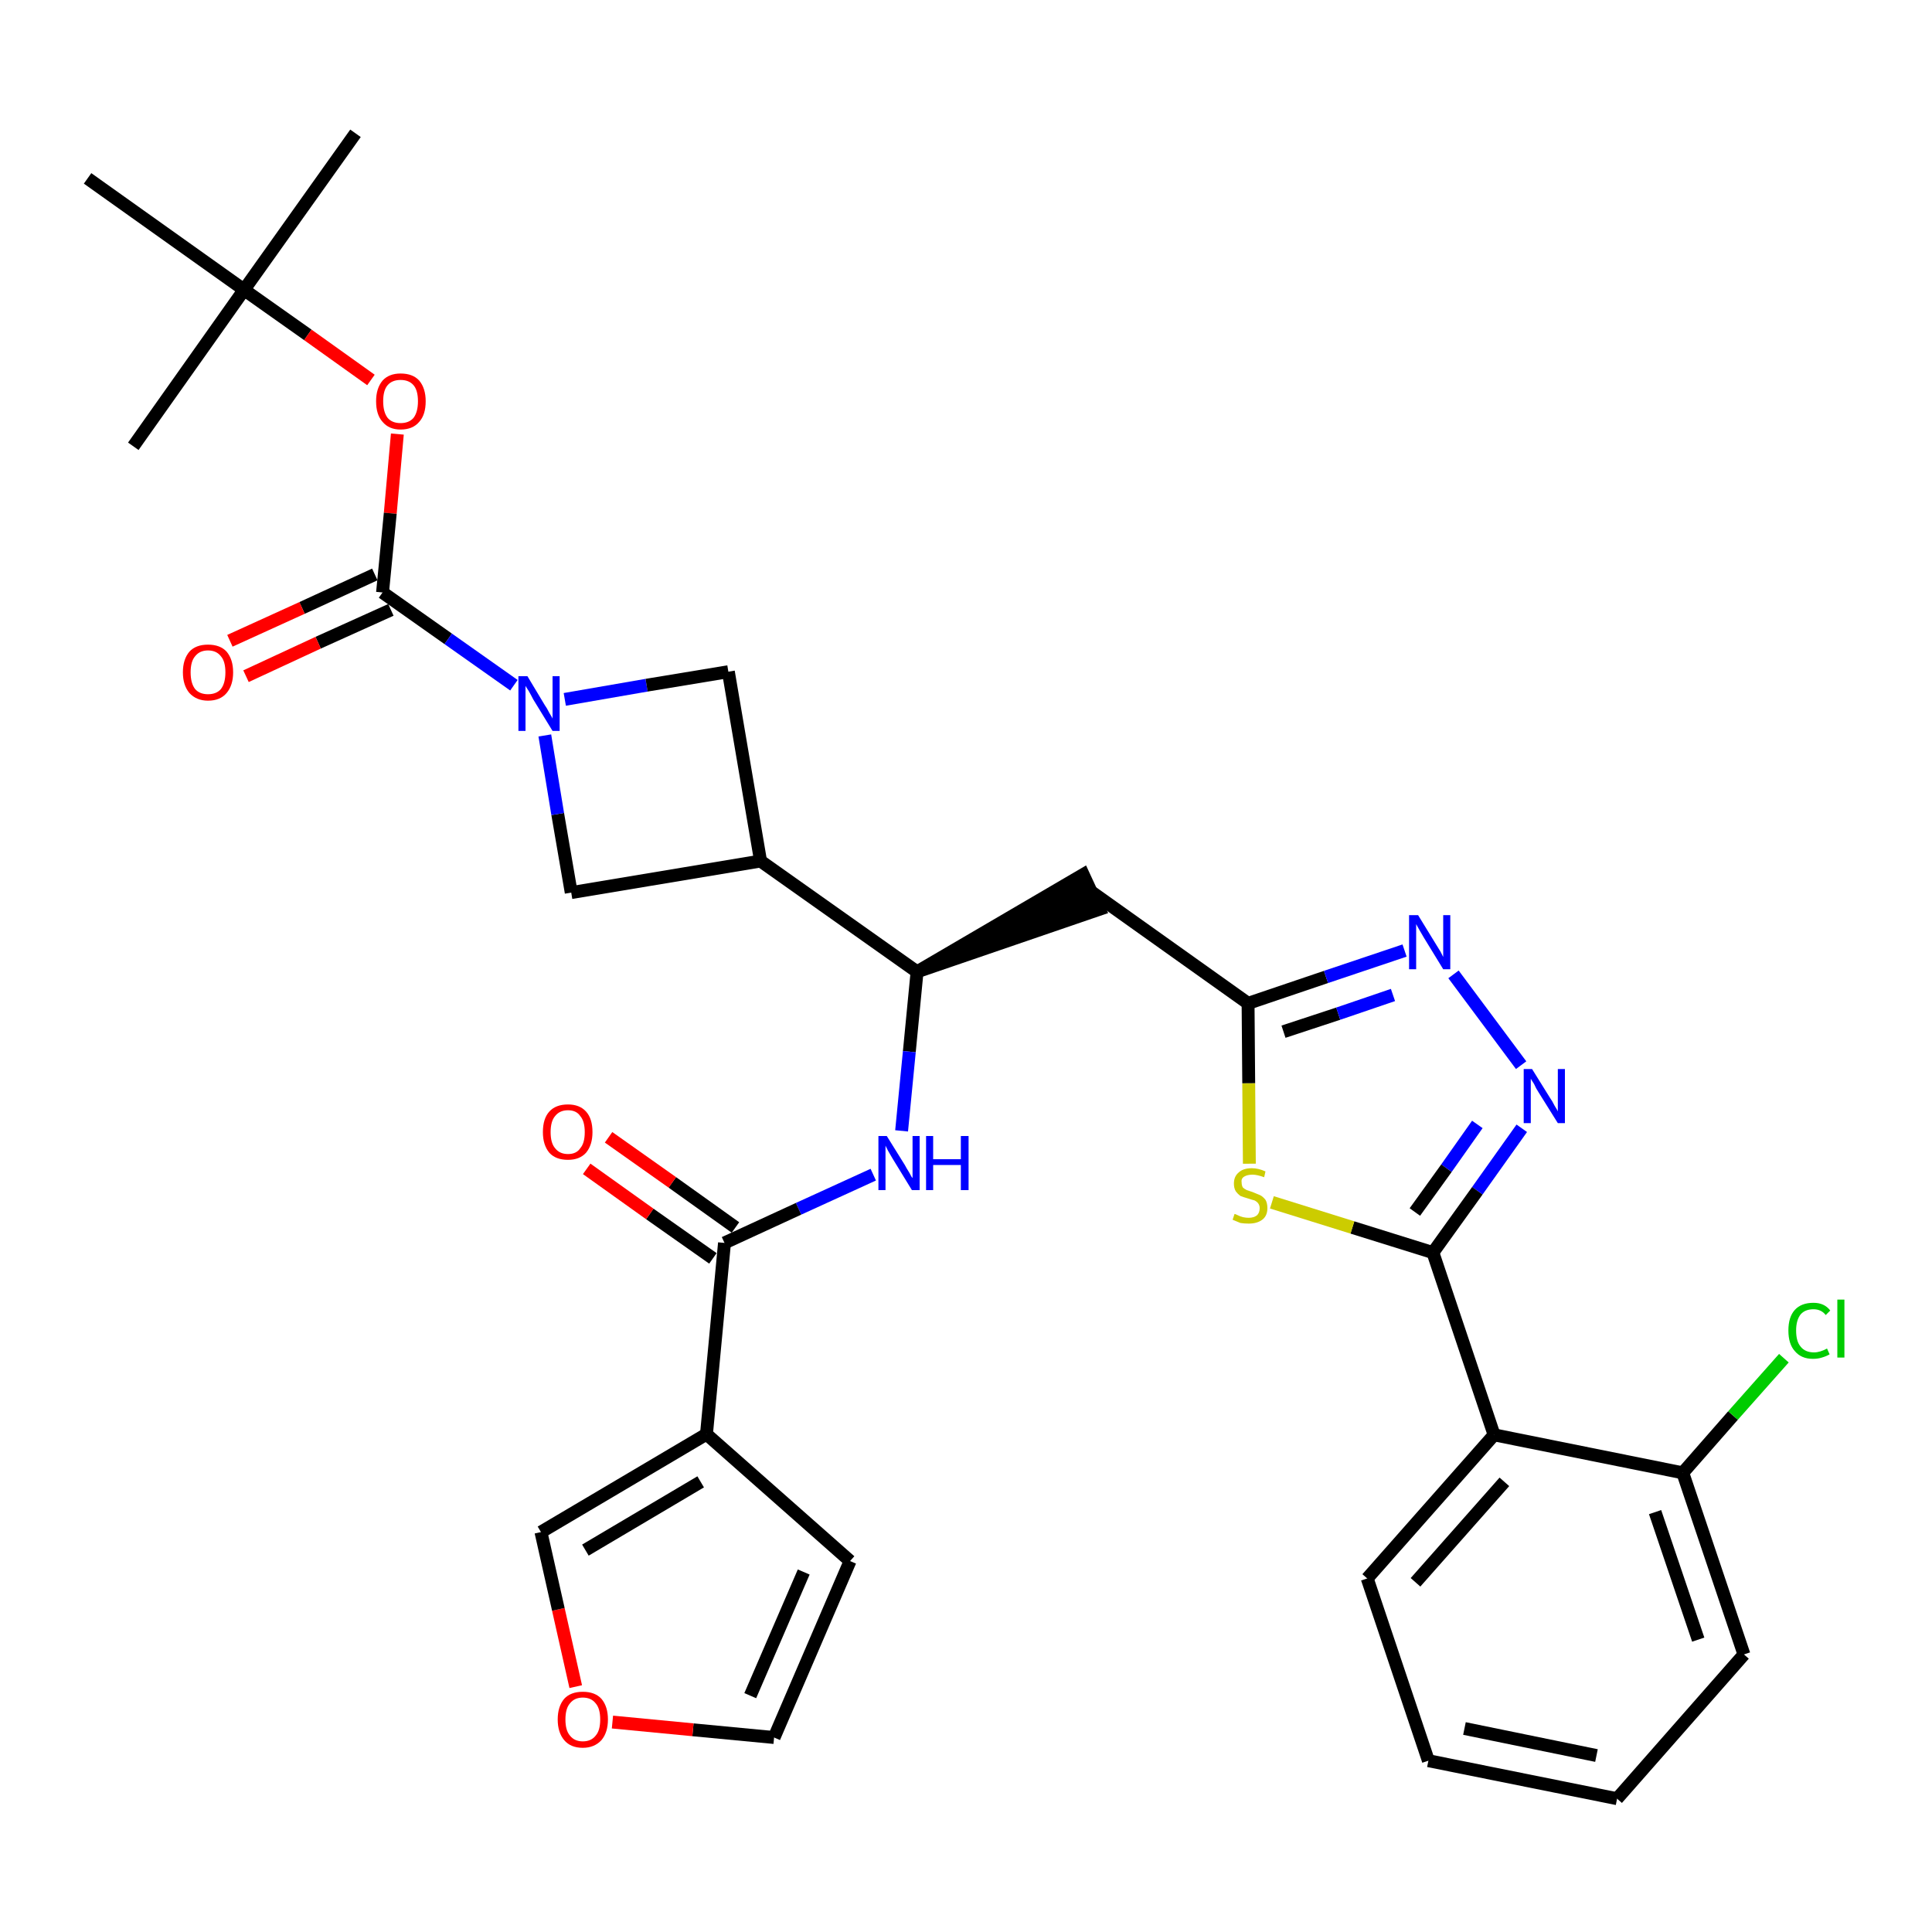 <?xml version='1.0' encoding='iso-8859-1'?>
<svg version='1.1' baseProfile='full'
              xmlns='http://www.w3.org/2000/svg'
                      xmlns:rdkit='http://www.rdkit.org/xml'
                      xmlns:xlink='http://www.w3.org/1999/xlink'
                  xml:space='preserve'
width='300px' height='300px' viewBox='0 0 300 300'>
<!-- END OF HEADER -->
<path class='bond-0 atom-0 atom-1' d='M 55.2,20.7 L 37.9,45.0' style='fill:none;fill-rule:evenodd;stroke:#000000;stroke-width:2.0px;stroke-linecap:butt;stroke-linejoin:miter;stroke-opacity:1' />
<path class='bond-1 atom-1 atom-2' d='M 37.9,45.0 L 20.7,69.3' style='fill:none;fill-rule:evenodd;stroke:#000000;stroke-width:2.0px;stroke-linecap:butt;stroke-linejoin:miter;stroke-opacity:1' />
<path class='bond-2 atom-1 atom-3' d='M 37.9,45.0 L 13.6,27.7' style='fill:none;fill-rule:evenodd;stroke:#000000;stroke-width:2.0px;stroke-linecap:butt;stroke-linejoin:miter;stroke-opacity:1' />
<path class='bond-3 atom-1 atom-4' d='M 37.9,45.0 L 47.8,52.0' style='fill:none;fill-rule:evenodd;stroke:#000000;stroke-width:2.0px;stroke-linecap:butt;stroke-linejoin:miter;stroke-opacity:1' />
<path class='bond-3 atom-1 atom-4' d='M 47.8,52.0 L 57.6,59.0' style='fill:none;fill-rule:evenodd;stroke:#FF0000;stroke-width:2.0px;stroke-linecap:butt;stroke-linejoin:miter;stroke-opacity:1' />
<path class='bond-4 atom-4 atom-5' d='M 61.7,67.4 L 60.6,79.7' style='fill:none;fill-rule:evenodd;stroke:#FF0000;stroke-width:2.0px;stroke-linecap:butt;stroke-linejoin:miter;stroke-opacity:1' />
<path class='bond-4 atom-4 atom-5' d='M 60.6,79.7 L 59.4,92.0' style='fill:none;fill-rule:evenodd;stroke:#000000;stroke-width:2.0px;stroke-linecap:butt;stroke-linejoin:miter;stroke-opacity:1' />
<path class='bond-5 atom-5 atom-6' d='M 58.2,89.2 L 46.9,94.4' style='fill:none;fill-rule:evenodd;stroke:#000000;stroke-width:2.0px;stroke-linecap:butt;stroke-linejoin:miter;stroke-opacity:1' />
<path class='bond-5 atom-5 atom-6' d='M 46.9,94.4 L 35.7,99.5' style='fill:none;fill-rule:evenodd;stroke:#FF0000;stroke-width:2.0px;stroke-linecap:butt;stroke-linejoin:miter;stroke-opacity:1' />
<path class='bond-5 atom-5 atom-6' d='M 60.7,94.7 L 49.4,99.8' style='fill:none;fill-rule:evenodd;stroke:#000000;stroke-width:2.0px;stroke-linecap:butt;stroke-linejoin:miter;stroke-opacity:1' />
<path class='bond-5 atom-5 atom-6' d='M 49.4,99.8 L 38.2,105.0' style='fill:none;fill-rule:evenodd;stroke:#FF0000;stroke-width:2.0px;stroke-linecap:butt;stroke-linejoin:miter;stroke-opacity:1' />
<path class='bond-6 atom-5 atom-7' d='M 59.4,92.0 L 69.6,99.2' style='fill:none;fill-rule:evenodd;stroke:#000000;stroke-width:2.0px;stroke-linecap:butt;stroke-linejoin:miter;stroke-opacity:1' />
<path class='bond-6 atom-5 atom-7' d='M 69.6,99.2 L 79.8,106.4' style='fill:none;fill-rule:evenodd;stroke:#0000FF;stroke-width:2.0px;stroke-linecap:butt;stroke-linejoin:miter;stroke-opacity:1' />
<path class='bond-7 atom-7 atom-8' d='M 87.7,108.6 L 100.4,106.4' style='fill:none;fill-rule:evenodd;stroke:#0000FF;stroke-width:2.0px;stroke-linecap:butt;stroke-linejoin:miter;stroke-opacity:1' />
<path class='bond-7 atom-7 atom-8' d='M 100.4,106.4 L 113.1,104.3' style='fill:none;fill-rule:evenodd;stroke:#000000;stroke-width:2.0px;stroke-linecap:butt;stroke-linejoin:miter;stroke-opacity:1' />
<path class='bond-32 atom-32 atom-7' d='M 88.7,138.6 L 86.6,126.4' style='fill:none;fill-rule:evenodd;stroke:#000000;stroke-width:2.0px;stroke-linecap:butt;stroke-linejoin:miter;stroke-opacity:1' />
<path class='bond-32 atom-32 atom-7' d='M 86.6,126.4 L 84.6,114.2' style='fill:none;fill-rule:evenodd;stroke:#0000FF;stroke-width:2.0px;stroke-linecap:butt;stroke-linejoin:miter;stroke-opacity:1' />
<path class='bond-8 atom-8 atom-9' d='M 113.1,104.3 L 118.1,133.7' style='fill:none;fill-rule:evenodd;stroke:#000000;stroke-width:2.0px;stroke-linecap:butt;stroke-linejoin:miter;stroke-opacity:1' />
<path class='bond-9 atom-9 atom-10' d='M 118.1,133.7 L 142.4,150.9' style='fill:none;fill-rule:evenodd;stroke:#000000;stroke-width:2.0px;stroke-linecap:butt;stroke-linejoin:miter;stroke-opacity:1' />
<path class='bond-31 atom-9 atom-32' d='M 118.1,133.7 L 88.7,138.6' style='fill:none;fill-rule:evenodd;stroke:#000000;stroke-width:2.0px;stroke-linecap:butt;stroke-linejoin:miter;stroke-opacity:1' />
<path class='bond-10 atom-10 atom-11' d='M 142.4,150.9 L 170.7,141.2 L 168.2,135.8 Z' style='fill:#000000;fill-rule:evenodd;fill-opacity:1;stroke:#000000;stroke-width:2.0px;stroke-linecap:butt;stroke-linejoin:miter;stroke-opacity:1;' />
<path class='bond-23 atom-10 atom-24' d='M 142.4,150.9 L 141.2,163.3' style='fill:none;fill-rule:evenodd;stroke:#000000;stroke-width:2.0px;stroke-linecap:butt;stroke-linejoin:miter;stroke-opacity:1' />
<path class='bond-23 atom-10 atom-24' d='M 141.2,163.3 L 140.0,175.6' style='fill:none;fill-rule:evenodd;stroke:#0000FF;stroke-width:2.0px;stroke-linecap:butt;stroke-linejoin:miter;stroke-opacity:1' />
<path class='bond-11 atom-11 atom-12' d='M 169.5,138.5 L 193.8,155.8' style='fill:none;fill-rule:evenodd;stroke:#000000;stroke-width:2.0px;stroke-linecap:butt;stroke-linejoin:miter;stroke-opacity:1' />
<path class='bond-12 atom-12 atom-13' d='M 193.8,155.8 L 205.9,151.7' style='fill:none;fill-rule:evenodd;stroke:#000000;stroke-width:2.0px;stroke-linecap:butt;stroke-linejoin:miter;stroke-opacity:1' />
<path class='bond-12 atom-12 atom-13' d='M 205.9,151.7 L 218.1,147.6' style='fill:none;fill-rule:evenodd;stroke:#0000FF;stroke-width:2.0px;stroke-linecap:butt;stroke-linejoin:miter;stroke-opacity:1' />
<path class='bond-12 atom-12 atom-13' d='M 199.3,160.2 L 207.8,157.4' style='fill:none;fill-rule:evenodd;stroke:#000000;stroke-width:2.0px;stroke-linecap:butt;stroke-linejoin:miter;stroke-opacity:1' />
<path class='bond-12 atom-12 atom-13' d='M 207.8,157.4 L 216.3,154.5' style='fill:none;fill-rule:evenodd;stroke:#0000FF;stroke-width:2.0px;stroke-linecap:butt;stroke-linejoin:miter;stroke-opacity:1' />
<path class='bond-33 atom-23 atom-12' d='M 194.0,180.7 L 193.9,168.2' style='fill:none;fill-rule:evenodd;stroke:#CCCC00;stroke-width:2.0px;stroke-linecap:butt;stroke-linejoin:miter;stroke-opacity:1' />
<path class='bond-33 atom-23 atom-12' d='M 193.9,168.2 L 193.8,155.8' style='fill:none;fill-rule:evenodd;stroke:#000000;stroke-width:2.0px;stroke-linecap:butt;stroke-linejoin:miter;stroke-opacity:1' />
<path class='bond-13 atom-13 atom-14' d='M 225.7,151.3 L 236.2,165.4' style='fill:none;fill-rule:evenodd;stroke:#0000FF;stroke-width:2.0px;stroke-linecap:butt;stroke-linejoin:miter;stroke-opacity:1' />
<path class='bond-14 atom-14 atom-15' d='M 236.3,175.2 L 229.4,184.9' style='fill:none;fill-rule:evenodd;stroke:#0000FF;stroke-width:2.0px;stroke-linecap:butt;stroke-linejoin:miter;stroke-opacity:1' />
<path class='bond-14 atom-14 atom-15' d='M 229.4,184.9 L 222.5,194.5' style='fill:none;fill-rule:evenodd;stroke:#000000;stroke-width:2.0px;stroke-linecap:butt;stroke-linejoin:miter;stroke-opacity:1' />
<path class='bond-14 atom-14 atom-15' d='M 229.4,174.6 L 224.6,181.4' style='fill:none;fill-rule:evenodd;stroke:#0000FF;stroke-width:2.0px;stroke-linecap:butt;stroke-linejoin:miter;stroke-opacity:1' />
<path class='bond-14 atom-14 atom-15' d='M 224.6,181.4 L 219.7,188.2' style='fill:none;fill-rule:evenodd;stroke:#000000;stroke-width:2.0px;stroke-linecap:butt;stroke-linejoin:miter;stroke-opacity:1' />
<path class='bond-15 atom-15 atom-16' d='M 222.5,194.5 L 232.0,222.8' style='fill:none;fill-rule:evenodd;stroke:#000000;stroke-width:2.0px;stroke-linecap:butt;stroke-linejoin:miter;stroke-opacity:1' />
<path class='bond-22 atom-15 atom-23' d='M 222.5,194.5 L 210.0,190.6' style='fill:none;fill-rule:evenodd;stroke:#000000;stroke-width:2.0px;stroke-linecap:butt;stroke-linejoin:miter;stroke-opacity:1' />
<path class='bond-22 atom-15 atom-23' d='M 210.0,190.6 L 197.5,186.7' style='fill:none;fill-rule:evenodd;stroke:#CCCC00;stroke-width:2.0px;stroke-linecap:butt;stroke-linejoin:miter;stroke-opacity:1' />
<path class='bond-16 atom-16 atom-17' d='M 232.0,222.8 L 212.3,245.1' style='fill:none;fill-rule:evenodd;stroke:#000000;stroke-width:2.0px;stroke-linecap:butt;stroke-linejoin:miter;stroke-opacity:1' />
<path class='bond-16 atom-16 atom-17' d='M 233.6,230.1 L 219.8,245.7' style='fill:none;fill-rule:evenodd;stroke:#000000;stroke-width:2.0px;stroke-linecap:butt;stroke-linejoin:miter;stroke-opacity:1' />
<path class='bond-35 atom-21 atom-16' d='M 261.3,228.7 L 232.0,222.8' style='fill:none;fill-rule:evenodd;stroke:#000000;stroke-width:2.0px;stroke-linecap:butt;stroke-linejoin:miter;stroke-opacity:1' />
<path class='bond-17 atom-17 atom-18' d='M 212.3,245.1 L 221.8,273.4' style='fill:none;fill-rule:evenodd;stroke:#000000;stroke-width:2.0px;stroke-linecap:butt;stroke-linejoin:miter;stroke-opacity:1' />
<path class='bond-18 atom-18 atom-19' d='M 221.8,273.4 L 251.1,279.3' style='fill:none;fill-rule:evenodd;stroke:#000000;stroke-width:2.0px;stroke-linecap:butt;stroke-linejoin:miter;stroke-opacity:1' />
<path class='bond-18 atom-18 atom-19' d='M 227.4,268.4 L 247.9,272.6' style='fill:none;fill-rule:evenodd;stroke:#000000;stroke-width:2.0px;stroke-linecap:butt;stroke-linejoin:miter;stroke-opacity:1' />
<path class='bond-19 atom-19 atom-20' d='M 251.1,279.3 L 270.8,256.9' style='fill:none;fill-rule:evenodd;stroke:#000000;stroke-width:2.0px;stroke-linecap:butt;stroke-linejoin:miter;stroke-opacity:1' />
<path class='bond-20 atom-20 atom-21' d='M 270.8,256.9 L 261.3,228.7' style='fill:none;fill-rule:evenodd;stroke:#000000;stroke-width:2.0px;stroke-linecap:butt;stroke-linejoin:miter;stroke-opacity:1' />
<path class='bond-20 atom-20 atom-21' d='M 263.7,254.6 L 257.0,234.8' style='fill:none;fill-rule:evenodd;stroke:#000000;stroke-width:2.0px;stroke-linecap:butt;stroke-linejoin:miter;stroke-opacity:1' />
<path class='bond-21 atom-21 atom-22' d='M 261.3,228.7 L 269.1,219.8' style='fill:none;fill-rule:evenodd;stroke:#000000;stroke-width:2.0px;stroke-linecap:butt;stroke-linejoin:miter;stroke-opacity:1' />
<path class='bond-21 atom-21 atom-22' d='M 269.1,219.8 L 277.0,210.9' style='fill:none;fill-rule:evenodd;stroke:#00CC00;stroke-width:2.0px;stroke-linecap:butt;stroke-linejoin:miter;stroke-opacity:1' />
<path class='bond-24 atom-24 atom-25' d='M 135.6,182.4 L 124.0,187.7' style='fill:none;fill-rule:evenodd;stroke:#0000FF;stroke-width:2.0px;stroke-linecap:butt;stroke-linejoin:miter;stroke-opacity:1' />
<path class='bond-24 atom-24 atom-25' d='M 124.0,187.7 L 112.5,193.0' style='fill:none;fill-rule:evenodd;stroke:#000000;stroke-width:2.0px;stroke-linecap:butt;stroke-linejoin:miter;stroke-opacity:1' />
<path class='bond-25 atom-25 atom-26' d='M 114.2,190.6 L 104.4,183.6' style='fill:none;fill-rule:evenodd;stroke:#000000;stroke-width:2.0px;stroke-linecap:butt;stroke-linejoin:miter;stroke-opacity:1' />
<path class='bond-25 atom-25 atom-26' d='M 104.4,183.6 L 94.5,176.6' style='fill:none;fill-rule:evenodd;stroke:#FF0000;stroke-width:2.0px;stroke-linecap:butt;stroke-linejoin:miter;stroke-opacity:1' />
<path class='bond-25 atom-25 atom-26' d='M 110.7,195.4 L 100.9,188.5' style='fill:none;fill-rule:evenodd;stroke:#000000;stroke-width:2.0px;stroke-linecap:butt;stroke-linejoin:miter;stroke-opacity:1' />
<path class='bond-25 atom-25 atom-26' d='M 100.9,188.5 L 91.1,181.5' style='fill:none;fill-rule:evenodd;stroke:#FF0000;stroke-width:2.0px;stroke-linecap:butt;stroke-linejoin:miter;stroke-opacity:1' />
<path class='bond-26 atom-25 atom-27' d='M 112.5,193.0 L 109.7,222.7' style='fill:none;fill-rule:evenodd;stroke:#000000;stroke-width:2.0px;stroke-linecap:butt;stroke-linejoin:miter;stroke-opacity:1' />
<path class='bond-27 atom-27 atom-28' d='M 109.7,222.7 L 132.0,242.4' style='fill:none;fill-rule:evenodd;stroke:#000000;stroke-width:2.0px;stroke-linecap:butt;stroke-linejoin:miter;stroke-opacity:1' />
<path class='bond-34 atom-31 atom-27' d='M 84.0,237.9 L 109.7,222.7' style='fill:none;fill-rule:evenodd;stroke:#000000;stroke-width:2.0px;stroke-linecap:butt;stroke-linejoin:miter;stroke-opacity:1' />
<path class='bond-34 atom-31 atom-27' d='M 90.9,240.7 L 108.8,230.1' style='fill:none;fill-rule:evenodd;stroke:#000000;stroke-width:2.0px;stroke-linecap:butt;stroke-linejoin:miter;stroke-opacity:1' />
<path class='bond-28 atom-28 atom-29' d='M 132.0,242.4 L 120.2,269.8' style='fill:none;fill-rule:evenodd;stroke:#000000;stroke-width:2.0px;stroke-linecap:butt;stroke-linejoin:miter;stroke-opacity:1' />
<path class='bond-28 atom-28 atom-29' d='M 124.8,244.1 L 116.5,263.3' style='fill:none;fill-rule:evenodd;stroke:#000000;stroke-width:2.0px;stroke-linecap:butt;stroke-linejoin:miter;stroke-opacity:1' />
<path class='bond-29 atom-29 atom-30' d='M 120.2,269.8 L 107.6,268.6' style='fill:none;fill-rule:evenodd;stroke:#000000;stroke-width:2.0px;stroke-linecap:butt;stroke-linejoin:miter;stroke-opacity:1' />
<path class='bond-29 atom-29 atom-30' d='M 107.6,268.6 L 95.1,267.4' style='fill:none;fill-rule:evenodd;stroke:#FF0000;stroke-width:2.0px;stroke-linecap:butt;stroke-linejoin:miter;stroke-opacity:1' />
<path class='bond-30 atom-30 atom-31' d='M 89.4,261.9 L 86.7,249.9' style='fill:none;fill-rule:evenodd;stroke:#FF0000;stroke-width:2.0px;stroke-linecap:butt;stroke-linejoin:miter;stroke-opacity:1' />
<path class='bond-30 atom-30 atom-31' d='M 86.7,249.9 L 84.0,237.9' style='fill:none;fill-rule:evenodd;stroke:#000000;stroke-width:2.0px;stroke-linecap:butt;stroke-linejoin:miter;stroke-opacity:1' />
<path  class='atom-4' d='M 58.4 62.3
Q 58.4 60.3, 59.4 59.1
Q 60.4 58.0, 62.2 58.0
Q 64.1 58.0, 65.1 59.1
Q 66.1 60.3, 66.1 62.3
Q 66.1 64.4, 65.1 65.5
Q 64.1 66.7, 62.2 66.7
Q 60.4 66.7, 59.4 65.5
Q 58.4 64.4, 58.4 62.3
M 62.2 65.7
Q 63.5 65.7, 64.2 64.9
Q 64.9 64.0, 64.9 62.3
Q 64.9 60.6, 64.2 59.8
Q 63.5 59.0, 62.2 59.0
Q 60.9 59.0, 60.2 59.8
Q 59.5 60.6, 59.5 62.3
Q 59.5 64.0, 60.2 64.9
Q 60.9 65.7, 62.2 65.7
' fill='#FF0000'/>
<path  class='atom-6' d='M 28.4 104.4
Q 28.4 102.4, 29.4 101.2
Q 30.4 100.1, 32.3 100.1
Q 34.2 100.1, 35.2 101.2
Q 36.2 102.4, 36.2 104.4
Q 36.2 106.4, 35.2 107.6
Q 34.2 108.8, 32.3 108.8
Q 30.5 108.8, 29.4 107.6
Q 28.4 106.4, 28.4 104.4
M 32.3 107.8
Q 33.6 107.8, 34.3 107.0
Q 35.0 106.1, 35.0 104.4
Q 35.0 102.7, 34.3 101.9
Q 33.6 101.0, 32.3 101.0
Q 31.0 101.0, 30.3 101.9
Q 29.6 102.7, 29.6 104.4
Q 29.6 106.1, 30.3 107.0
Q 31.0 107.8, 32.3 107.8
' fill='#FF0000'/>
<path  class='atom-7' d='M 81.9 105.0
L 84.6 109.5
Q 84.9 109.9, 85.3 110.7
Q 85.8 111.5, 85.8 111.6
L 85.8 105.0
L 86.9 105.0
L 86.9 113.5
L 85.8 113.5
L 82.8 108.6
Q 82.5 108.0, 82.1 107.3
Q 81.7 106.7, 81.6 106.5
L 81.6 113.5
L 80.5 113.5
L 80.5 105.0
L 81.9 105.0
' fill='#0000FF'/>
<path  class='atom-13' d='M 220.2 142.1
L 222.9 146.5
Q 223.2 147.0, 223.7 147.8
Q 224.1 148.6, 224.1 148.6
L 224.1 142.1
L 225.2 142.1
L 225.2 150.5
L 224.1 150.5
L 221.1 145.6
Q 220.8 145.1, 220.4 144.4
Q 220.0 143.7, 219.9 143.5
L 219.9 150.5
L 218.8 150.5
L 218.8 142.1
L 220.2 142.1
' fill='#0000FF'/>
<path  class='atom-14' d='M 237.9 166.0
L 240.7 170.5
Q 241.0 170.9, 241.4 171.7
Q 241.9 172.5, 241.9 172.6
L 241.9 166.0
L 243.0 166.0
L 243.0 174.4
L 241.9 174.4
L 238.9 169.6
Q 238.5 169.0, 238.2 168.3
Q 237.8 167.7, 237.7 167.5
L 237.7 174.4
L 236.6 174.4
L 236.6 166.0
L 237.9 166.0
' fill='#0000FF'/>
<path  class='atom-22' d='M 277.7 206.6
Q 277.7 204.5, 278.7 203.4
Q 279.7 202.3, 281.6 202.3
Q 283.3 202.3, 284.2 203.5
L 283.5 204.2
Q 282.8 203.3, 281.6 203.3
Q 280.3 203.3, 279.6 204.1
Q 278.9 205.0, 278.9 206.6
Q 278.9 208.3, 279.6 209.1
Q 280.3 210.0, 281.7 210.0
Q 282.6 210.0, 283.7 209.4
L 284.1 210.3
Q 283.6 210.6, 282.9 210.8
Q 282.3 211.0, 281.5 211.0
Q 279.7 211.0, 278.7 209.8
Q 277.7 208.7, 277.7 206.6
' fill='#00CC00'/>
<path  class='atom-22' d='M 285.3 201.8
L 286.4 201.8
L 286.4 210.8
L 285.3 210.8
L 285.3 201.8
' fill='#00CC00'/>
<path  class='atom-23' d='M 191.7 188.5
Q 191.8 188.5, 192.2 188.7
Q 192.6 188.9, 193.0 189.0
Q 193.5 189.1, 193.9 189.1
Q 194.7 189.1, 195.2 188.7
Q 195.6 188.3, 195.6 187.6
Q 195.6 187.2, 195.4 186.9
Q 195.2 186.6, 194.8 186.4
Q 194.4 186.3, 193.8 186.1
Q 193.1 185.9, 192.6 185.7
Q 192.2 185.4, 191.9 185.0
Q 191.6 184.5, 191.6 183.8
Q 191.6 182.7, 192.3 182.1
Q 193.0 181.4, 194.4 181.4
Q 195.4 181.4, 196.5 181.9
L 196.3 182.8
Q 195.2 182.4, 194.5 182.4
Q 193.7 182.4, 193.2 182.7
Q 192.7 183.0, 192.8 183.6
Q 192.8 184.1, 193.0 184.4
Q 193.2 184.6, 193.6 184.8
Q 193.9 184.9, 194.5 185.1
Q 195.2 185.4, 195.7 185.6
Q 196.1 185.8, 196.5 186.3
Q 196.8 186.8, 196.8 187.6
Q 196.8 188.8, 196.0 189.4
Q 195.2 190.0, 193.9 190.0
Q 193.2 190.0, 192.6 189.9
Q 192.1 189.7, 191.4 189.4
L 191.7 188.5
' fill='#CCCC00'/>
<path  class='atom-24' d='M 137.7 176.4
L 140.5 180.9
Q 140.7 181.3, 141.2 182.1
Q 141.6 182.9, 141.7 182.9
L 141.7 176.4
L 142.8 176.4
L 142.8 184.8
L 141.6 184.8
L 138.6 179.9
Q 138.3 179.4, 137.9 178.7
Q 137.6 178.1, 137.5 177.9
L 137.5 184.8
L 136.4 184.8
L 136.4 176.4
L 137.7 176.4
' fill='#0000FF'/>
<path  class='atom-24' d='M 143.8 176.4
L 144.9 176.4
L 144.9 180.0
L 149.2 180.0
L 149.2 176.4
L 150.4 176.4
L 150.4 184.8
L 149.2 184.8
L 149.2 180.9
L 144.9 180.9
L 144.9 184.8
L 143.8 184.8
L 143.8 176.4
' fill='#0000FF'/>
<path  class='atom-26' d='M 84.3 175.8
Q 84.3 173.7, 85.3 172.6
Q 86.3 171.5, 88.2 171.5
Q 90.0 171.5, 91.0 172.6
Q 92.0 173.7, 92.0 175.8
Q 92.0 177.8, 91.0 179.0
Q 90.0 180.1, 88.2 180.1
Q 86.3 180.1, 85.3 179.0
Q 84.3 177.8, 84.3 175.8
M 88.2 179.2
Q 89.5 179.2, 90.1 178.3
Q 90.8 177.5, 90.8 175.8
Q 90.8 174.1, 90.1 173.3
Q 89.5 172.4, 88.2 172.4
Q 86.9 172.4, 86.2 173.3
Q 85.5 174.1, 85.5 175.8
Q 85.5 177.5, 86.2 178.3
Q 86.9 179.2, 88.2 179.2
' fill='#FF0000'/>
<path  class='atom-30' d='M 86.6 267.0
Q 86.6 265.0, 87.6 263.8
Q 88.6 262.7, 90.5 262.7
Q 92.4 262.7, 93.4 263.8
Q 94.4 265.0, 94.4 267.0
Q 94.4 269.0, 93.4 270.2
Q 92.3 271.4, 90.5 271.4
Q 88.6 271.4, 87.6 270.2
Q 86.6 269.0, 86.6 267.0
M 90.5 270.4
Q 91.8 270.4, 92.5 269.5
Q 93.2 268.7, 93.2 267.0
Q 93.2 265.3, 92.5 264.5
Q 91.8 263.6, 90.5 263.6
Q 89.2 263.6, 88.5 264.5
Q 87.8 265.3, 87.8 267.0
Q 87.8 268.7, 88.5 269.5
Q 89.2 270.4, 90.5 270.4
' fill='#FF0000'/>
</svg>
